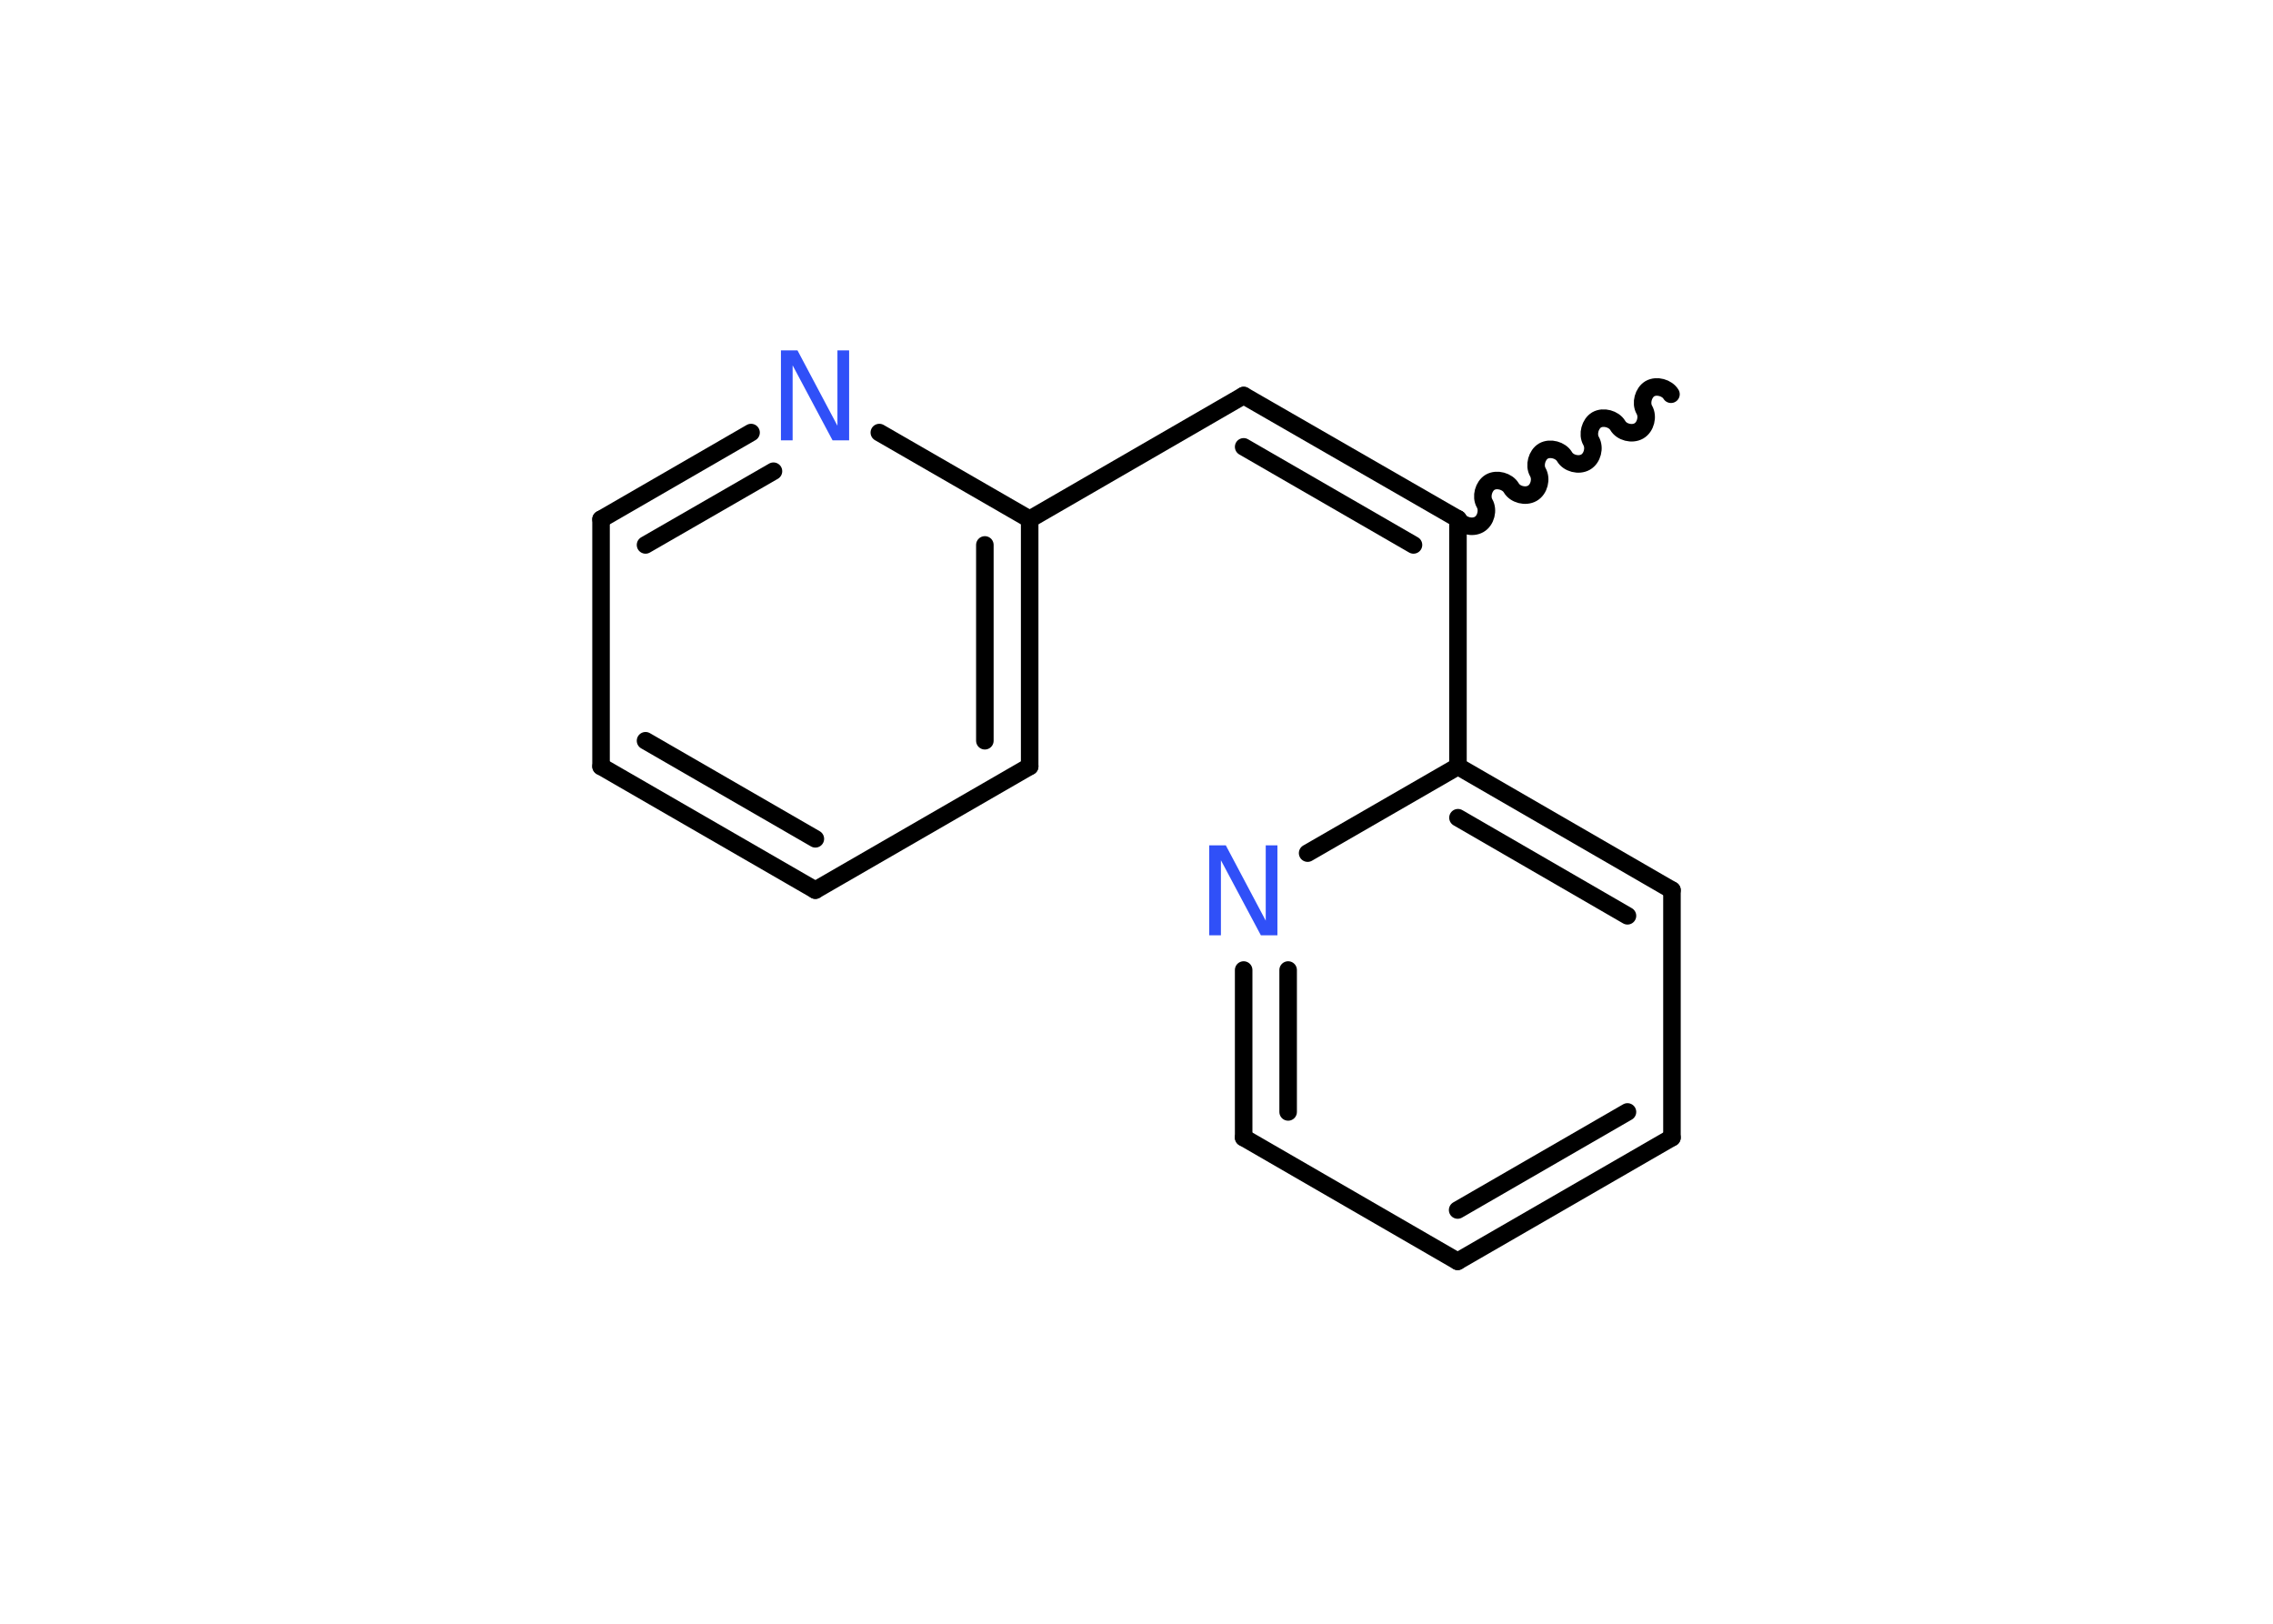 <?xml version='1.0' encoding='UTF-8'?>
<!DOCTYPE svg PUBLIC "-//W3C//DTD SVG 1.1//EN" "http://www.w3.org/Graphics/SVG/1.1/DTD/svg11.dtd">
<svg version='1.2' xmlns='http://www.w3.org/2000/svg' xmlns:xlink='http://www.w3.org/1999/xlink' width='70.0mm' height='50.0mm' viewBox='0 0 70.0 50.0'>
  <desc>Generated by the Chemistry Development Kit (http://github.com/cdk)</desc>
  <g stroke-linecap='round' stroke-linejoin='round' stroke='#000000' stroke-width='.54' fill='#3050F8'>
    <rect x='.0' y='.0' width='70.0' height='50.0' fill='#FFFFFF' stroke='none'/>
    <g id='mol1' class='mol'>
      <path id='mol1bnd1' class='bond' d='M44.9 15.98c.12 .21 .44 .29 .65 .17c.21 -.12 .29 -.44 .17 -.65c-.12 -.21 -.03 -.53 .17 -.65c.21 -.12 .53 -.03 .65 .17c.12 .21 .44 .29 .65 .17c.21 -.12 .29 -.44 .17 -.65c-.12 -.21 -.03 -.53 .17 -.65c.21 -.12 .53 -.03 .65 .17c.12 .21 .44 .29 .65 .17c.21 -.12 .29 -.44 .17 -.65c-.12 -.21 -.03 -.53 .17 -.65c.21 -.12 .53 -.03 .65 .17c.12 .21 .44 .29 .65 .17c.21 -.12 .29 -.44 .17 -.65c-.12 -.21 -.03 -.53 .17 -.65c.21 -.12 .53 -.03 .65 .17' fill='none' stroke='#000000' stroke-width='.54'/>
      <g id='mol1bnd2' class='bond'>
        <line x1='38.3' y1='12.18' x2='44.9' y2='15.98'/>
        <line x1='38.3' y1='13.76' x2='43.53' y2='16.78'/>
      </g>
      <line id='mol1bnd3' class='bond' x1='38.3' y1='12.18' x2='31.71' y2='15.99'/>
      <g id='mol1bnd4' class='bond'>
        <line x1='31.71' y1='23.6' x2='31.71' y2='15.99'/>
        <line x1='30.33' y1='22.81' x2='30.33' y2='16.78'/>
      </g>
      <line id='mol1bnd5' class='bond' x1='31.71' y1='23.6' x2='25.11' y2='27.41'/>
      <g id='mol1bnd6' class='bond'>
        <line x1='18.51' y1='23.6' x2='25.11' y2='27.41'/>
        <line x1='19.88' y1='22.81' x2='25.11' y2='25.83'/>
      </g>
      <line id='mol1bnd7' class='bond' x1='18.51' y1='23.6' x2='18.51' y2='15.99'/>
      <g id='mol1bnd8' class='bond'>
        <line x1='23.13' y1='13.32' x2='18.51' y2='15.99'/>
        <line x1='23.82' y1='14.51' x2='19.88' y2='16.78'/>
      </g>
      <line id='mol1bnd9' class='bond' x1='31.71' y1='15.99' x2='27.08' y2='13.32'/>
      <line id='mol1bnd10' class='bond' x1='44.9' y1='15.98' x2='44.9' y2='23.6'/>
      <g id='mol1bnd11' class='bond'>
        <line x1='51.49' y1='27.41' x2='44.9' y2='23.6'/>
        <line x1='50.12' y1='28.2' x2='44.9' y2='25.18'/>
      </g>
      <line id='mol1bnd12' class='bond' x1='51.49' y1='27.41' x2='51.49' y2='35.03'/>
      <g id='mol1bnd13' class='bond'>
        <line x1='44.89' y1='38.84' x2='51.49' y2='35.03'/>
        <line x1='44.89' y1='37.26' x2='50.12' y2='34.24'/>
      </g>
      <line id='mol1bnd14' class='bond' x1='44.89' y1='38.84' x2='38.3' y2='35.03'/>
      <g id='mol1bnd15' class='bond'>
        <line x1='38.3' y1='29.87' x2='38.3' y2='35.03'/>
        <line x1='39.67' y1='29.87' x2='39.67' y2='34.24'/>
      </g>
      <line id='mol1bnd16' class='bond' x1='44.9' y1='23.6' x2='40.27' y2='26.27'/>
      <path id='mol1atm9' class='atom' d='M24.06 10.79h.5l1.23 2.32v-2.32h.36v2.77h-.51l-1.23 -2.31v2.31h-.36v-2.77z' stroke='none'/>
      <path id='mol1atm15' class='atom' d='M37.25 26.03h.5l1.23 2.32v-2.32h.36v2.77h-.51l-1.23 -2.31v2.31h-.36v-2.77z' stroke='none'/>
    </g>
  </g>
</svg>
